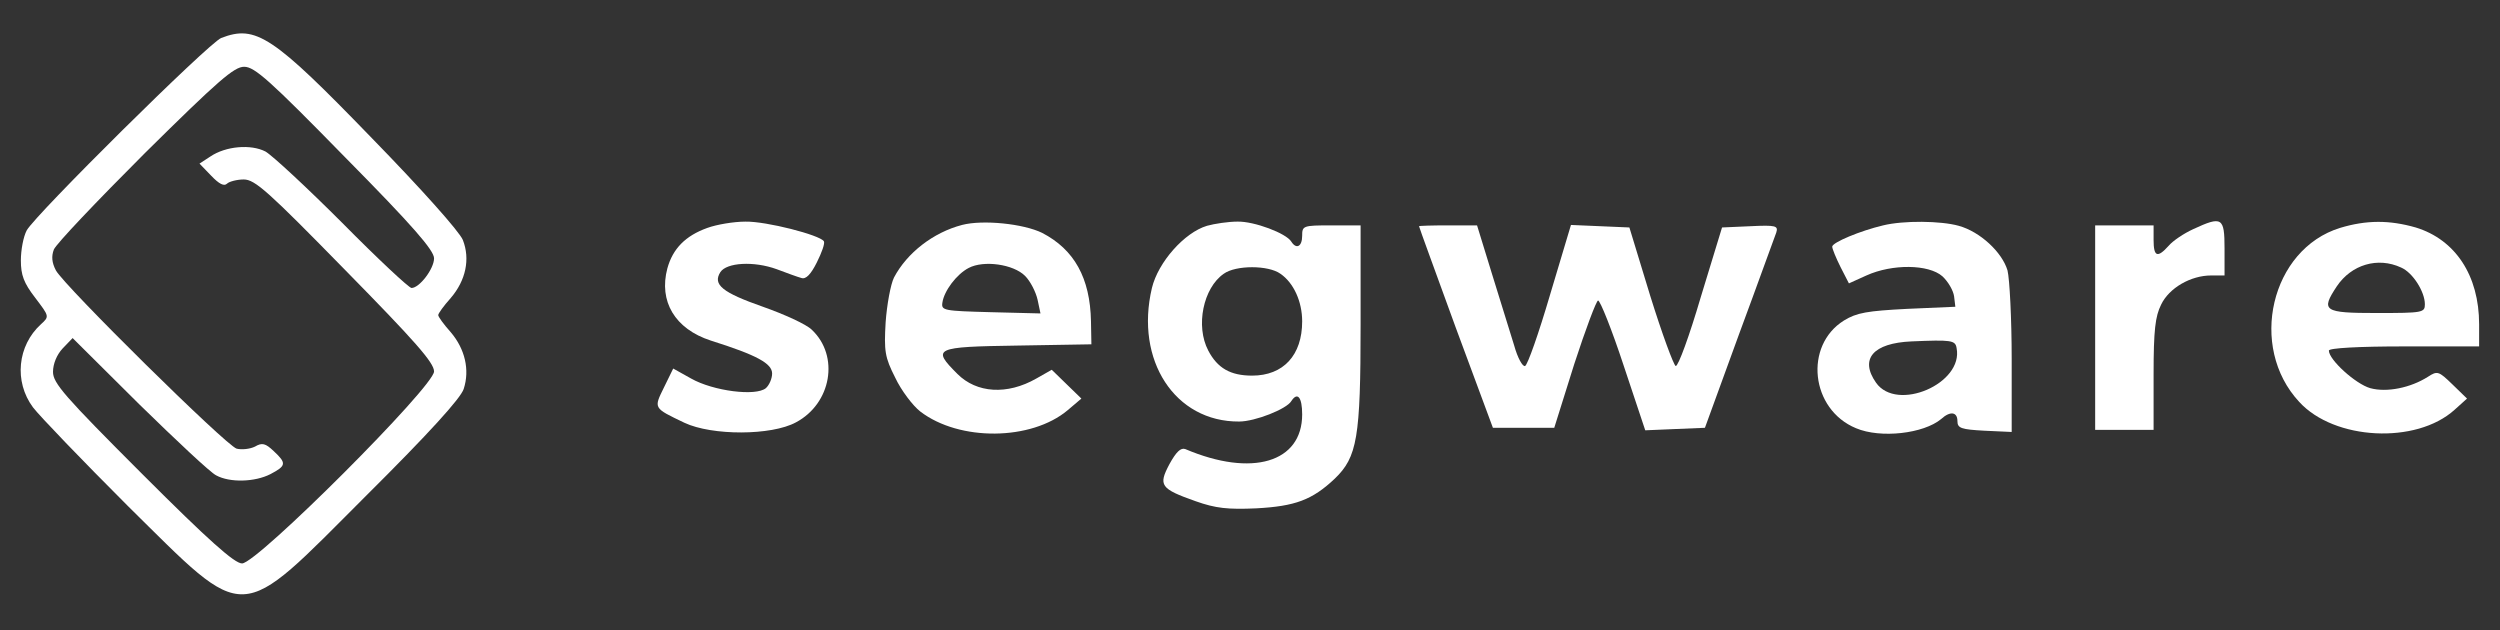 <svg version="1.0" xmlns="http://www.w3.org/2000/svg"
 width="599pt" height="151pt" viewBox="0 0 599 151"
 preserveAspectRatio="xMidYMid meet">

<rect x="0" y="0" width="599" height="151" fill="#333333" stroke="none"/>

<g transform="translate(0,151) scale(0.1,-0.1)"
fill="#ffff" stroke="none">
<path d="M530 1419 c-30 -12 -445 -423 -466 -461 -8 -15 -14 -47 -14 -72 0
-35 7 -54 34 -89 34 -45 35 -45 14 -64 -56 -51 -65 -137 -19 -199 16 -21 118
-127 227 -236 290 -286 260 -287 571 24 151 150 227 234 234 256 15 46 3 96
-31 136 -17 19 -30 37 -30 41 0 4 13 22 30 41 36 42 47 93 29 139 -8 20 -100
123 -218 244 -238 246 -278 272 -361 240z m297 -286 c163 -165 213 -223 213
-242 0 -25 -35 -71 -54 -71 -6 0 -81 70 -166 156 -85 85 -168 162 -184 171
-35 18 -95 13 -132 -12 l-26 -17 28 -29 c19 -20 31 -26 38 -19 5 5 24 10 40
10 27 0 59 -29 243 -217 167 -170 213 -222 213 -243 0 -36 -424 -460 -460
-460 -18 0 -79 54 -239 214 -187 187 -214 218 -214 245 0 19 9 41 23 56 l24
25 160 -159 c89 -87 171 -164 184 -170 33 -18 93 -16 130 3 38 20 39 26 8 55
-20 19 -28 21 -45 11 -12 -6 -32 -8 -44 -5 -26 8 -412 389 -433 427 -10 19
-11 34 -5 50 5 13 103 116 218 231 177 175 214 207 238 207 25 0 61 -32 242
-217z"/>
<path d="M1695 964 c-53 -19 -83 -50 -96 -97 -21 -79 18 -145 104 -173 111
-35 147 -55 147 -79 0 -12 -7 -28 -15 -35 -24 -20 -126 -7 -179 23 l-43 24
-22 -45 c-25 -51 -26 -49 49 -85 66 -31 208 -31 267 1 85 45 105 159 38 222
-13 13 -66 37 -117 55 -97 34 -121 53 -102 83 15 23 80 27 135 7 24 -9 51 -19
59 -21 11 -4 23 9 37 37 12 24 20 46 17 51 -10 15 -138 48 -188 47 -28 0 -69
-7 -91 -15z"/>
<path d="M2305 971 c-69 -18 -132 -67 -163 -126 -8 -16 -17 -65 -20 -107 -4
-69 -2 -84 23 -133 14 -30 42 -67 60 -81 94 -72 266 -70 353 3 l33 28 -35 34
-36 35 -37 -21 c-70 -40 -143 -35 -189 11 -62 62 -56 65 144 68 l177 3 -1 55
c-2 104 -40 172 -117 212 -45 22 -142 32 -192 19z m151 -122 c13 -13 26 -39
30 -57 l7 -33 -119 3 c-113 3 -119 4 -116 23 4 28 34 68 63 83 36 19 107 9
135 -19z"/>
<path d="M2892 969 c-54 -16 -117 -87 -132 -149 -41 -173 55 -321 209 -320 38
0 114 30 125 49 15 23 26 9 26 -32 0 -115 -120 -151 -280 -83 -11 4 -22 -7
-38 -36 -27 -51 -22 -59 63 -89 48 -17 77 -20 145 -17 93 5 134 20 188 71 54
52 62 98 62 369 l0 238 -70 0 c-68 0 -70 -1 -70 -25 0 -26 -14 -33 -26 -14
-12 20 -89 49 -129 48 -22 0 -55 -5 -73 -10z m176 -115 c32 -22 52 -67 52
-114 0 -81 -45 -130 -120 -130 -52 0 -83 18 -105 60 -31 59 -12 150 37 184 29
21 107 21 136 0z"/>
<path d="M4512 970 c-55 -13 -122 -41 -122 -51 0 -5 9 -27 20 -49 l20 -39 42
19 c62 28 149 27 182 -2 14 -13 26 -34 28 -48 l3 -25 -115 -5 c-96 -5 -121 -9
-152 -28 -96 -60 -80 -213 29 -258 59 -25 162 -13 204 22 22 20 39 17 39 -5 0
-17 9 -20 65 -23 l65 -3 0 175 c0 96 -5 192 -10 212 -13 44 -66 93 -117 107
-43 12 -132 13 -181 1z m176 -294 c17 -85 -143 -154 -193 -83 -40 57 -7 95 85
99 95 4 105 3 108 -16z"/>
<path d="M5255 961 c-22 -10 -49 -28 -59 -40 -27 -30 -36 -26 -36 14 l0 35
-70 0 -70 0 0 -245 0 -245 70 0 70 0 0 133 c0 106 4 139 18 167 19 40 71 70
120 70 l32 0 0 65 c0 74 -6 78 -75 46z"/>
<path d="M5607 964 c-166 -51 -221 -285 -98 -417 84 -92 280 -102 372 -19 l30
27 -35 34 c-33 32 -36 33 -59 18 -41 -26 -98 -38 -138 -27 -35 10 -99 68 -99
90 0 6 71 10 180 10 l180 0 0 53 c0 117 -57 203 -152 232 -63 18 -118 18 -181
-1z m146 -95 c28 -12 57 -58 57 -88 0 -20 -5 -21 -115 -21 -128 0 -135 5 -96
64 35 52 98 71 154 45z"/>
<path d="M3400 968 c0 -2 40 -111 88 -243 l89 -240 73 0 74 0 48 153 c27 83
53 152 57 152 5 0 33 -70 61 -155 l52 -156 71 3 72 3 82 225 c46 124 85 233
89 243 5 16 -1 18 -62 15 l-68 -3 -51 -167 c-27 -92 -54 -166 -60 -165 -5 2
-33 78 -61 168 l-50 164 -70 3 -70 3 -50 -167 c-27 -92 -54 -169 -60 -171 -6
-2 -18 20 -26 49 -9 29 -33 106 -53 171 l-36 117 -70 0 c-38 0 -69 -1 -69 -2z"/>
</g>
</svg>
